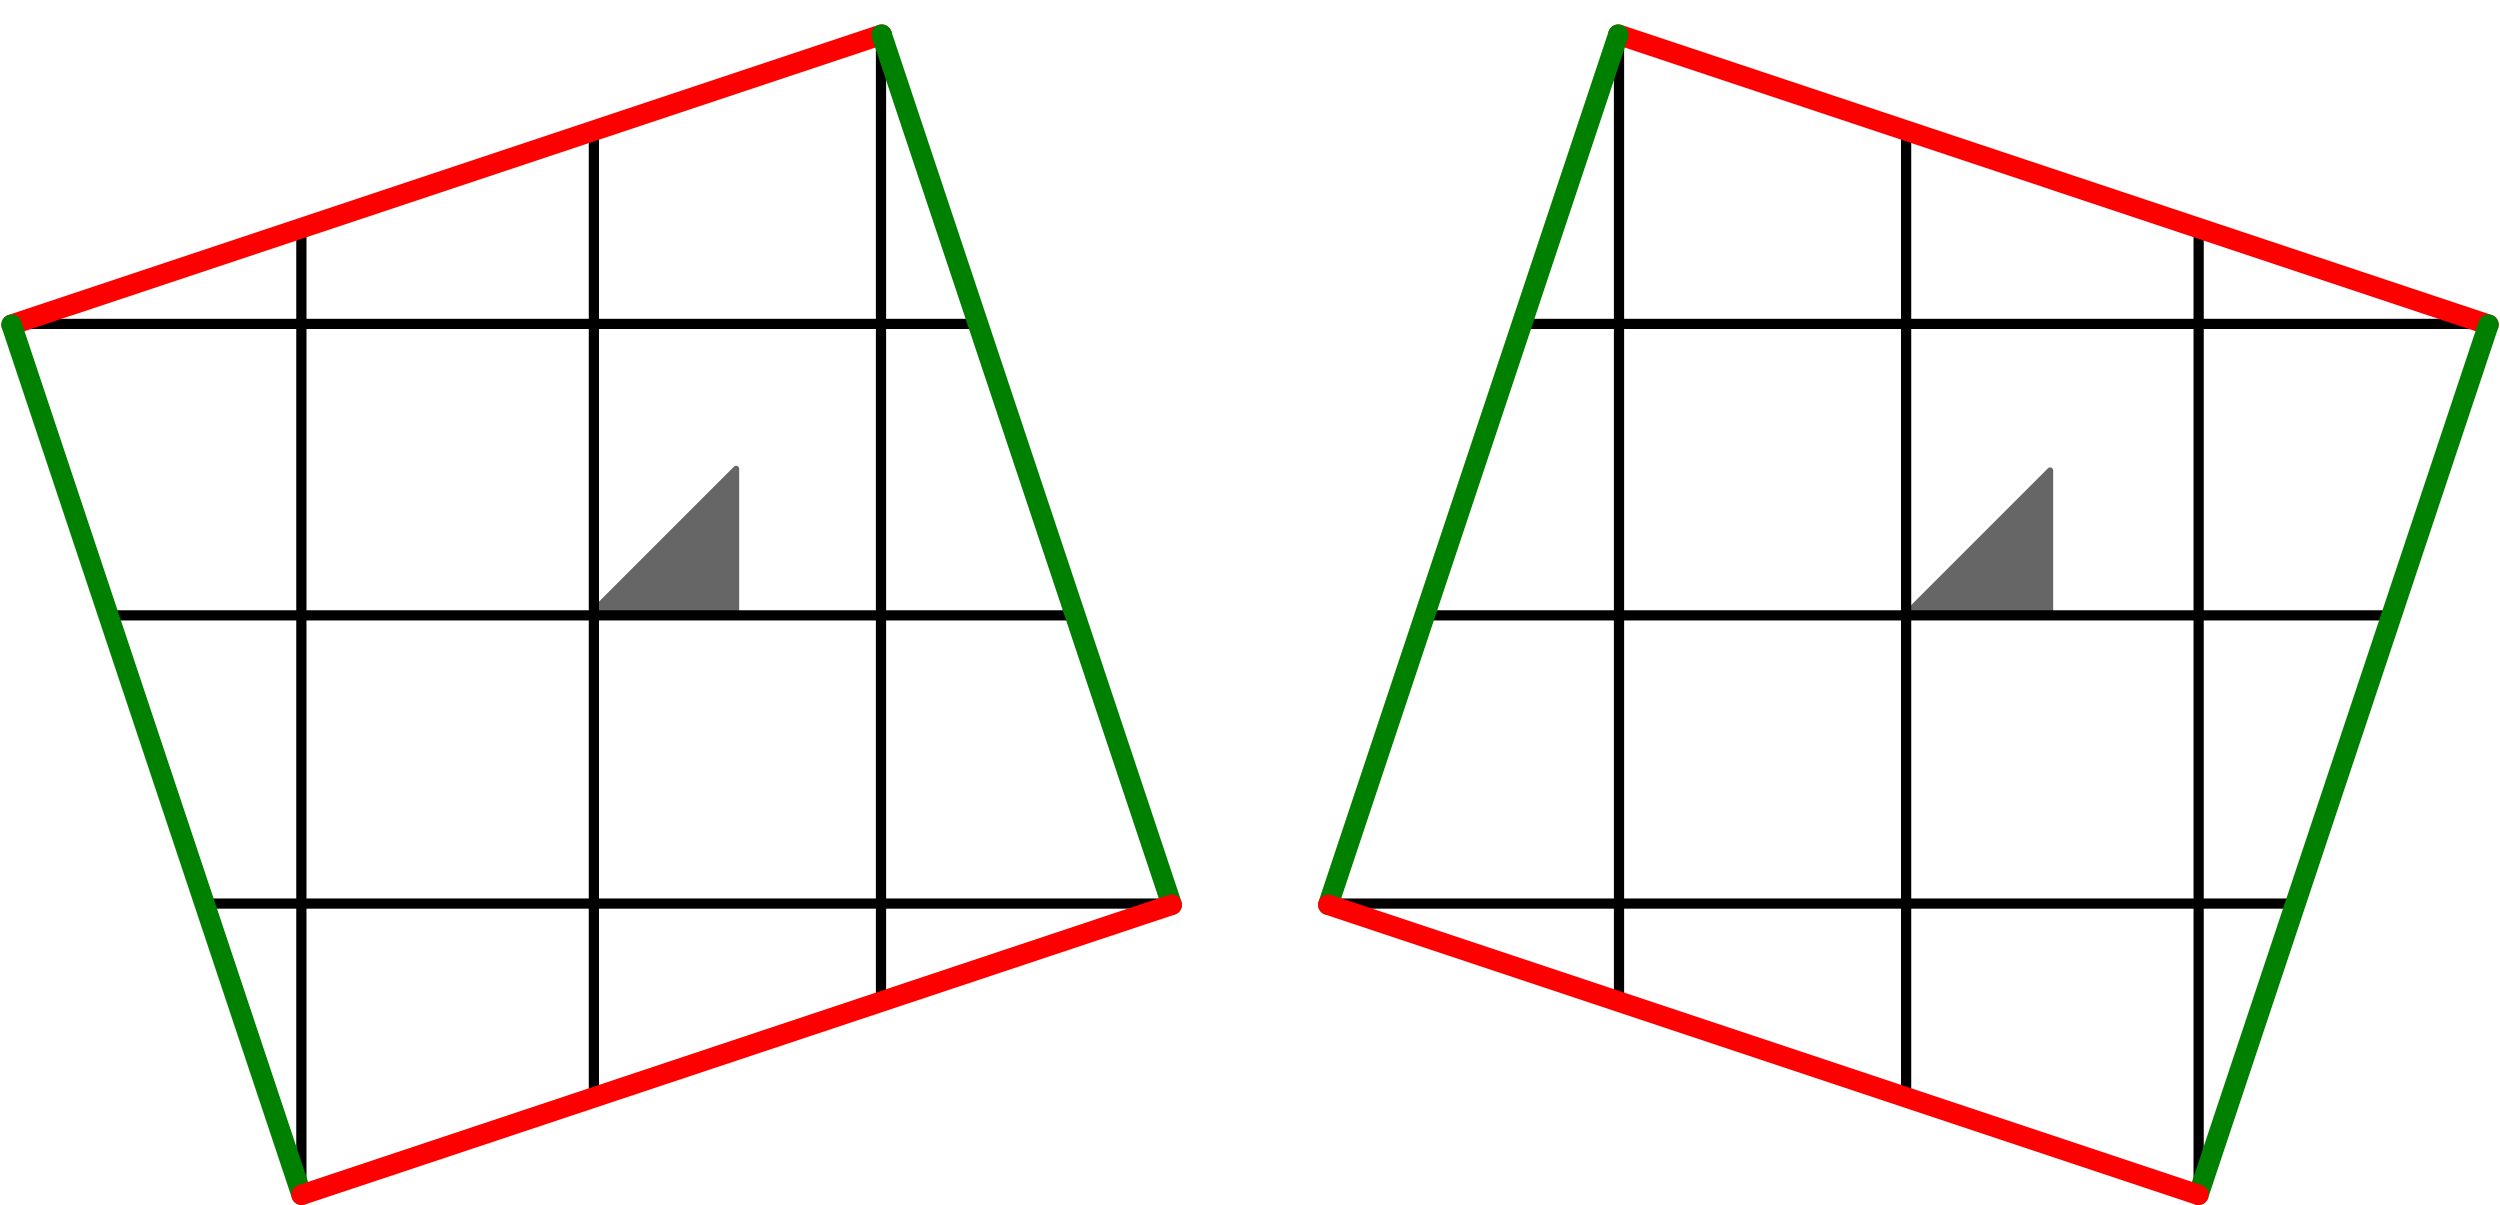 <?xml version="1.0" encoding="UTF-8" standalone="no"?>
<!-- Created with Inkscape (http://www.inkscape.org/) -->

<svg
   xmlns:dc="http://purl.org/dc/elements/1.1/"
   xmlns:cc="http://creativecommons.org/ns#"
   xmlns:rdf="http://www.w3.org/1999/02/22-rdf-syntax-ns#"
   xmlns:svg="http://www.w3.org/2000/svg"
   xmlns="http://www.w3.org/2000/svg"
   xmlns:sodipodi="http://sodipodi.sourceforge.net/DTD/sodipodi-0.dtd"
   xmlns:inkscape="http://www.inkscape.org/namespaces/inkscape"
   width="344.778mm"
   height="166.21mm"
   viewBox="0 0 344.778 166.21"
   version="1.1"
   id="svg10901"
   inkscape:version="0.92.1 r15371"
   sodipodi:docname="enantiomorphic.svg">
  <defs
     id="defs10895">
    <marker
       inkscape:stockid="Arrow1Send"
       orient="auto"
       refY="0"
       refX="0"
       id="marker11912"
       style="overflow:visible"
       inkscape:isstock="true">
      <path
         inkscape:connector-curvature="0"
         id="path11910"
         d="M 0,0 5,-5 -12.5,0 5,5 Z"
         style="fill:#008000;fill-opacity:1;fill-rule:evenodd;stroke:#008000;stroke-width:1pt;stroke-opacity:1"
         transform="matrix(-0.2,0,0,-0.2,-1.2,0)" />
    </marker>
    <marker
       inkscape:isstock="true"
       style="overflow:visible"
       id="marker11842"
       refX="0"
       refY="0"
       orient="auto"
       inkscape:stockid="Arrow1Send">
      <path
         inkscape:connector-curvature="0"
         transform="matrix(-0.2,0,0,-0.2,-1.2,0)"
         style="fill:#ff0000;fill-opacity:1;fill-rule:evenodd;stroke:#ff0000;stroke-width:1pt;stroke-opacity:1"
         d="M 0,0 5,-5 -12.5,0 5,5 Z"
         id="path11840" />
    </marker>
    <marker
       inkscape:isstock="true"
       style="overflow:visible"
       id="marker7748-36"
       refX="0"
       refY="0"
       orient="auto"
       inkscape:stockid="Arrow1Send">
      <path
         transform="matrix(-0.2,0,0,-0.2,-1.2,0)"
         style="fill:#ff0000;fill-opacity:1;fill-rule:evenodd;stroke:#ff0000;stroke-width:1pt;stroke-opacity:1"
         d="M 0,0 5,-5 -12.5,0 5,5 Z"
         id="path7750-75"
         inkscape:connector-curvature="0" />
    </marker>
    <marker
       inkscape:stockid="Arrow1Send"
       orient="auto"
       refY="0"
       refX="0"
       id="Arrow1Send-5"
       style="overflow:visible"
       inkscape:isstock="true"
       inkscape:collect="always">
      <path
         inkscape:connector-curvature="0"
         id="path5279-6"
         d="M 0,0 5,-5 -12.5,0 5,5 Z"
         style="fill:#008000;fill-opacity:1;fill-rule:evenodd;stroke:#008000;stroke-width:1pt;stroke-opacity:1"
         transform="matrix(-0.2,0,0,-0.2,-1.2,0)" />
    </marker>
    <marker
       inkscape:isstock="true"
       style="overflow:visible"
       id="marker8672-3"
       refX="0"
       refY="0"
       orient="auto"
       inkscape:stockid="Arrow1Send"
       inkscape:collect="always">
      <path
         transform="matrix(-0.2,0,0,-0.2,-1.2,0)"
         style="fill:#008000;fill-opacity:1;fill-rule:evenodd;stroke:#008000;stroke-width:1pt;stroke-opacity:1"
         d="M 0,0 5,-5 -12.5,0 5,5 Z"
         id="path8674-5"
         inkscape:connector-curvature="0" />
    </marker>
    <marker
       inkscape:stockid="Arrow1Send"
       orient="auto"
       refY="0"
       refX="0"
       id="Arrow1Send"
       style="overflow:visible"
       inkscape:isstock="true"
       inkscape:collect="always">
      <path
         id="path5279"
         d="M 0,0 5,-5 -12.5,0 5,5 Z"
         style="fill:#ff0000;fill-opacity:1;fill-rule:evenodd;stroke:#ff0000;stroke-width:1pt;stroke-opacity:1"
         transform="matrix(-0.2,0,0,-0.2,-1.2,0)"
         inkscape:connector-curvature="0" />
    </marker>
    <inkscape:path-effect
       effect="rough_hatches"
       id="path-effect10163-20-6"
       is_visible="true"
       direction="325.957,260.696 , 12.184,-1.515"
       dist_rdm="75;1"
       growth="0"
       do_bend="true"
       bender="325.957,265.696 , 5,0"
       bottom_edge_variation="6.465;1"
       top_edge_variation="6.465;1"
       bottom_tgt_variation="0;1"
       top_tgt_variation="0;1"
       scale_bf="1"
       scale_bb="1"
       scale_tf="1"
       scale_tb="1"
       top_smth_variation="0;1"
       bottom_smth_variation="0;1"
       fat_output="true"
       stroke_width_top="1"
       stroke_width_bottom="1"
       front_thickness="1"
       back_thickness="0.25" />
  </defs>
  <sodipodi:namedview
     id="base"
     pagecolor="#ffffff"
     bordercolor="#666666"
     borderopacity="1.0"
     inkscape:pageopacity="0.0"
     inkscape:pageshadow="2"
     inkscape:zoom="0.7"
     inkscape:cx="756.81574"
     inkscape:cy="373.36112"
     inkscape:document-units="mm"
     inkscape:current-layer="layer1"
     showgrid="false"
     inkscape:snap-bbox="true"
     inkscape:bbox-nodes="true"
     inkscape:object-paths="true"
     inkscape:snap-smooth-nodes="true"
     inkscape:snap-midpoints="true"
     inkscape:snap-intersection-paths="true"
     fit-margin-top="0"
     fit-margin-left="0"
     fit-margin-right="0"
     fit-margin-bottom="0"
     inkscape:window-width="1920"
     inkscape:window-height="1016"
     inkscape:window-x="0"
     inkscape:window-y="27"
     inkscape:window-maximized="1" />
  <g
     inkscape:label="Layer 1"
     inkscape:groupmode="layer"
     id="layer1"
     transform="translate(85.455,-144.015)">
    <g
       id="g11794"
       style="stroke-linecap:round;stroke-linejoin:round"
       transform="translate(0,-0.378)">
      <g
         transform="matrix(0.282,0,0,0.282,-83.861,52.173)"
         id="g10165-29"
         style="display:inline;fill:#666666;stroke:#666666;stroke-linecap:round;stroke-linejoin:round">
        <path
           style="fill:#666666;fill-rule:evenodd;stroke:#666666;stroke-width:3;stroke-linecap:round;stroke-linejoin:round;stroke-miterlimit:4;stroke-dasharray:none;stroke-opacity:1"
           d="m 283.465,627.165 70.866,-70.866 v 70.866 z"
           id="path10159-1"
           inkscape:connector-curvature="0" />
        <path
           style="fill:#666666;fill-opacity:1;fill-rule:evenodd;stroke:#666666;stroke-width:1.515;stroke-linecap:round;stroke-linejoin:round;stroke-miterlimit:4;stroke-dasharray:none;stroke-opacity:1"
           d="m 358.352,239.28 c 0,0 -0.668,-4.168 -2.055,-2.8 -0.838,0.827 -0.197,6.227 0.538,11.384 0.736,5.169 1.568,10.127 1.568,10.127 0,0 -0.575,-4.919 -1.159,-9.944 -0.583,-5.015 -1.172,-10.164 -0.754,-10.575 1.175,-1.157 1.863,1.808 1.863,1.808 z m -0.263,58.741 c 0,0 -0.622,-13.765 -2.367,-27.335 -1.738,-13.516 -4.535,-26.958 -5.437,-26.065 -0.951,0.94 0.683,14.418 1.794,27.447 1.117,13.095 1.739,25.938 1.631,25.938 -0.244,0 -0.976,-12.867 -2.586,-25.587 -1.605,-12.677 -4.038,-25.337 -4.672,-24.708 -0.691,0.685 0.965,13.845 1.917,26.634 0.956,12.851 1.229,25.515 0.548,25.515 -0.817,0 -1.792,-13.142 -3.603,-26.069 -1.806,-12.886 -4.391,-25.679 -5.291,-24.776 -0.96,0.963 0.411,13.647 1.164,25.89 0.756,12.305 0.914,24.354 0.044,24.354 -0.971,0 -1.993,-10.7 -3.368,-21.299 -1.371,-10.569 -3.105,-21.129 -3.538,-20.697 -0.535,0.534 0.453,10.002 1.155,19.23 0.705,9.261 1.135,18.38 0.926,18.38 -0.371,0 -1.02,-8.438 -2.086,-16.708 -1.064,-8.254 -2.521,-16.386 -3.216,-15.694 -0.816,0.813 -0.203,9.524 0.256,17.935 0.461,8.441 0.778,16.672 0.546,16.672 -0.375,0 -1.044,-8.384 -1.925,-16.767 -0.881,-8.381 -1.998,-16.767 -1.998,-16.767 0,0 1.087,8.634 1.948,17.263 0.861,8.632 1.524,17.263 2.023,17.263 0.739,0 0.678,-8.452 0.221,-17.004 -0.455,-8.525 -1.314,-17.231 -0.94,-17.603 0.586,-0.582 1.957,7.552 2.997,15.777 1.043,8.242 1.757,16.625 2.228,16.625 0.716,0 0.542,-9.339 -0.159,-18.71 -0.701,-9.371 -1.961,-18.773 -1.833,-18.9 0.325,-0.324 1.966,10.239 3.307,20.779 1.346,10.572 2.401,21.217 3.499,21.217 1.377,0 1.484,-12.266 0.737,-24.679 -0.747,-12.413 -2.415,-24.974 -1.825,-25.565 0.795,-0.796 3.282,12 5.051,24.858 1.776,12.9 2.842,25.988 3.722,25.988 1.188,0 1.181,-12.878 0.235,-25.836 -0.946,-12.958 -2.898,-25.995 -2.576,-26.313 0.528,-0.523 2.863,12.139 4.433,24.788 1.575,12.693 2.336,25.506 2.706,25.506 0.616,0 0.259,-13.056 -0.848,-26.257 -1.107,-13.201 -3.04,-26.547 -2.451,-27.129 0.796,-0.786 3.514,12.406 5.235,25.649 1.728,13.296 2.397,26.759 2.397,26.759 z m -32.459,-32.126 c 0,0 0.894,8.236 1.283,16.469 0.389,8.234 0.297,16.469 -0.448,16.469 -0.893,0 -1.678,-6.842 -2.636,-13.489 -0.957,-6.638 -2.087,-13.107 -2.879,-12.32 -0.935,0.93 -0.801,7.52 -0.639,13.816 0.162,6.315 0.358,12.393 0.186,12.393 -0.338,0 -0.772,-5.609 -1.327,-11.15 -0.554,-5.533 -1.229,-11.022 -1.512,-10.741 -0.434,0.431 -0.148,6.167 0.12,11.755 0.269,5.6 0.525,11.089 0.551,11.089 -0.153,0 -0.509,-6.607 -1.209,-13.039 -0.699,-6.423 -1.725,-12.698 -2.431,-11.989 -0.857,0.86 -0.844,5.969 -0.767,10.825 0.078,4.868 0.225,9.517 0.011,9.517 -0.389,0 -0.824,-4.31 -1.33,-8.532 -0.506,-4.217 -1.083,-8.358 -1.442,-7.997 -0.52,0.522 -0.435,4.732 -0.279,8.787 0.155,4.063 0.383,7.993 0.414,7.993 -0.149,0 -0.409,-3.406 -0.77,-6.724 -0.361,-3.316 -0.822,-6.551 -1.175,-6.198 -0.52,0.519 -0.508,4.231 -0.4,7.795 0.108,3.569 0.315,7.007 0.391,7.007 -0.11,0 -0.35,-3.843 -0.757,-7.562 -0.407,-3.716 -0.974,-7.316 -1.472,-6.817 -0.665,0.667 -0.779,3.852 -0.959,6.854 -0.181,3.007 -0.428,5.846 -1.221,5.846 -1.96,0 -2.358,-6.675 -3.495,-5.538 -1.492,1.491 -1.195,6.917 -2.552,6.917 -1.736,0 -1.75,-0.35 -3.108,1.001 -1.72,1.71 -1.747,1.154 -1.603,1.154 -0.232,0 -0.437,-1.692 -0.437,-1.692 0,0 -0.001,2.684 0.479,2.684 0.864,0 0.848,-0.402 1.606,-1.154 1.121,-1.111 1.123,-1.001 3.111,-1.001 2.365,0 2.021,-6.372 2.568,-6.917 0.903,-0.9 1.27,5.538 3.482,5.538 1.298,0 1.79,-3.072 1.968,-6.196 0.178,-3.124 0.037,-6.298 0.242,-6.504 0.383,-0.383 0.877,3.217 1.273,6.904 0.396,3.69 0.692,7.475 0.923,7.475 0.429,0 0.47,-3.67 0.36,-7.355 -0.11,-3.685 -0.376,-7.385 -0.315,-7.446 0.238,-0.238 0.627,2.998 0.977,6.285 0.35,3.289 0.662,6.637 0.937,6.637 0.474,0 0.494,-4.161 0.337,-8.339 -0.157,-4.178 -0.498,-8.373 -0.431,-8.44 0.245,-0.245 0.748,3.896 1.24,8.084 0.493,4.192 0.977,8.445 1.493,8.445 0.719,0 0.821,-4.879 0.742,-9.861 -0.079,-4.972 -0.34,-10.078 0.062,-10.481 0.594,-0.595 1.539,5.681 2.22,12.075 0.682,6.403 1.082,12.953 1.361,12.953 0.48,0 0.477,-5.717 0.208,-11.431 -0.268,-5.703 -0.802,-11.436 -0.826,-11.412 0.169,-0.167 0.766,5.323 1.304,10.827 0.539,5.513 1.019,11.065 1.483,11.065 0.677,0 0.735,-6.304 0.574,-12.733 -0.16,-6.411 -0.542,-12.997 -0.059,-13.477 0.68,-0.675 1.729,5.795 2.667,12.405 0.939,6.619 1.768,13.404 2.787,13.404 1.251,0 1.35,-8.483 0.824,-16.965 -0.526,-8.481 -1.703,-16.965 -1.703,-16.965 z"
           id="path10161-27"
           inkscape:connector-curvature="0"
           transform="translate(-5.55,327.051)"
           inkscape:path-effect="#path-effect10163-20-6"
           inkscape:original-d="m 325.8292,265.69594 c 17.77706,-17.77869 32.37941,-32.32488 32.44967,-32.32488 0.0703,0 0.12775,14.54619 0.12775,32.32488 v 32.32488 h -32.44967 -32.44967 z" />
      </g>
      <g
         transform="matrix(0.282,0,0,0.282,-83.861,52.173)"
         style="display:inline;opacity:1;stroke:#000000;stroke-linecap:round;stroke-linejoin:round"
         id="g14734">
        <path
           style="fill:none;fill-rule:evenodd;stroke:#000000;stroke-width:5;stroke-linecap:round;stroke-linejoin:round;stroke-miterlimit:4;stroke-dasharray:none;stroke-opacity:1"
           d="M 566.929,768.898 H 94.488"
           id="path8922"
           inkscape:connector-curvature="0" />
        <path
           style="fill:none;fill-rule:evenodd;stroke:#000000;stroke-width:5;stroke-linecap:round;stroke-linejoin:round;stroke-miterlimit:4;stroke-dasharray:none;stroke-opacity:1"
           d="M 47.507,627.955 H 519.948"
           id="path9703"
           inkscape:connector-curvature="0" />
        <path
           style="fill:none;fill-rule:evenodd;stroke:#000000;stroke-width:5;stroke-linecap:round;stroke-linejoin:round;stroke-miterlimit:4;stroke-dasharray:none;stroke-opacity:1"
           d="M -6.2960715e-6,485.433 H 472.441"
           id="path9703-0"
           inkscape:connector-curvature="0" />
        <path
           style="fill:none;fill-rule:evenodd;stroke:#000000;stroke-width:5;stroke-linecap:round;stroke-linejoin:round;stroke-miterlimit:4;stroke-dasharray:none;stroke-opacity:1"
           d="M 425.197,816.142 V 343.701"
           id="path9703-0-2"
           inkscape:connector-curvature="0" />
        <path
           style="fill:none;fill-rule:evenodd;stroke:#000000;stroke-width:5;stroke-linecap:round;stroke-linejoin:round;stroke-miterlimit:4;stroke-dasharray:none;stroke-opacity:1"
           d="M 284.787,862.945 V 390.504"
           id="path9703-0-2-3"
           inkscape:connector-curvature="0" />
        <path
           style="fill:none;fill-rule:evenodd;stroke:#000000;stroke-width:5;stroke-linecap:round;stroke-linejoin:round;stroke-miterlimit:4;stroke-dasharray:none;stroke-opacity:1"
           d="M 141.732,910.63 V 438.189"
           id="path9703-0-2-7"
           inkscape:connector-curvature="0" />
      </g>
      <path
         inkscape:connector-curvature="0"
         id="path5818-3"
         d="m -83.861,189.173 120,-40"
         style="fill:none;fill-rule:evenodd;stroke:#ff0000;stroke-width:2.822;stroke-linecap:round;stroke-linejoin:round;stroke-miterlimit:4;stroke-dasharray:none;stroke-opacity:1;marker-end:url(#marker7748-36)" />
      <path
         inkscape:connector-curvature="0"
         id="path5818-2"
         d="m 76.139,269.173 -40,-120"
         style="fill:#008000;fill-rule:evenodd;stroke:#008000;stroke-width:2.822;stroke-linecap:round;stroke-linejoin:round;stroke-miterlimit:4;stroke-dasharray:none;stroke-opacity:1;marker-end:url(#Arrow1Send-5)" />
      <path
         inkscape:connector-curvature="0"
         id="path5818-2-1"
         d="M -43.861,309.173 -83.861,189.173"
         style="fill:#008000;fill-rule:evenodd;stroke:#008000;stroke-width:2.822;stroke-linecap:round;stroke-linejoin:round;stroke-miterlimit:4;stroke-dasharray:none;stroke-opacity:1;marker-end:url(#marker8672-3)" />
      <path
         inkscape:connector-curvature="0"
         id="path5818"
         d="M -43.861,309.173 76.139,269.173"
         style="fill:none;fill-rule:evenodd;stroke:#ff0000;stroke-width:2.822;stroke-linecap:round;stroke-linejoin:round;stroke-miterlimit:4;stroke-dasharray:none;stroke-opacity:1;marker-end:url(#Arrow1Send)" />
    </g>
    <g
       id="g12006"
       transform="translate(0,0.378)">
      <g
         style="display:inline;fill:#666666;stroke:#666666;stroke-linecap:round;stroke-linejoin:round"
         id="g11800"
         transform="matrix(0.282,0,0,0.282,97.357,51.64)">
        <path
           inkscape:connector-curvature="0"
           id="path11796"
           d="m 283.465,627.165 70.866,-70.866 v 70.866 z"
           style="fill:#666666;fill-rule:evenodd;stroke:#666666;stroke-width:3;stroke-linecap:round;stroke-linejoin:round;stroke-miterlimit:4;stroke-dasharray:none;stroke-opacity:1" />
        <path
           inkscape:original-d="m 325.8292,265.69594 c 17.77706,-17.77869 32.37941,-32.32488 32.44967,-32.32488 0.0703,0 0.12775,14.54619 0.12775,32.32488 v 32.32488 h -32.44967 -32.44967 z"
           inkscape:path-effect="#path-effect10163-20-6"
           transform="translate(-5.55,327.051)"
           inkscape:connector-curvature="0"
           id="path11798"
           d="m 358.352,239.28 c 0,0 -0.668,-4.168 -2.055,-2.8 -0.838,0.827 -0.197,6.227 0.538,11.384 0.736,5.169 1.568,10.127 1.568,10.127 0,0 -0.575,-4.919 -1.159,-9.944 -0.583,-5.015 -1.172,-10.164 -0.754,-10.575 1.175,-1.157 1.863,1.808 1.863,1.808 z m -0.263,58.741 c 0,0 -0.622,-13.765 -2.367,-27.335 -1.738,-13.516 -4.535,-26.958 -5.437,-26.065 -0.951,0.94 0.683,14.418 1.794,27.447 1.117,13.095 1.739,25.938 1.631,25.938 -0.244,0 -0.976,-12.867 -2.586,-25.587 -1.605,-12.677 -4.038,-25.337 -4.672,-24.708 -0.691,0.685 0.965,13.845 1.917,26.634 0.956,12.851 1.229,25.515 0.548,25.515 -0.817,0 -1.792,-13.142 -3.603,-26.069 -1.806,-12.886 -4.391,-25.679 -5.291,-24.776 -0.96,0.963 0.411,13.647 1.164,25.89 0.756,12.305 0.914,24.354 0.044,24.354 -0.971,0 -1.993,-10.7 -3.368,-21.299 -1.371,-10.569 -3.105,-21.129 -3.538,-20.697 -0.535,0.534 0.453,10.002 1.155,19.23 0.705,9.261 1.135,18.38 0.926,18.38 -0.371,0 -1.02,-8.438 -2.086,-16.708 -1.064,-8.254 -2.521,-16.386 -3.216,-15.694 -0.816,0.813 -0.203,9.524 0.256,17.935 0.461,8.441 0.778,16.672 0.546,16.672 -0.375,0 -1.044,-8.384 -1.925,-16.767 -0.881,-8.381 -1.998,-16.767 -1.998,-16.767 0,0 1.087,8.634 1.948,17.263 0.861,8.632 1.524,17.263 2.023,17.263 0.739,0 0.678,-8.452 0.221,-17.004 -0.455,-8.525 -1.314,-17.231 -0.94,-17.603 0.586,-0.582 1.957,7.552 2.997,15.777 1.043,8.242 1.757,16.625 2.228,16.625 0.716,0 0.542,-9.339 -0.159,-18.71 -0.701,-9.371 -1.961,-18.773 -1.833,-18.9 0.325,-0.324 1.966,10.239 3.307,20.779 1.346,10.572 2.401,21.217 3.499,21.217 1.377,0 1.484,-12.266 0.737,-24.679 -0.747,-12.413 -2.415,-24.974 -1.825,-25.565 0.795,-0.796 3.282,12 5.051,24.858 1.776,12.9 2.842,25.988 3.722,25.988 1.188,0 1.181,-12.878 0.235,-25.836 -0.946,-12.958 -2.898,-25.995 -2.576,-26.313 0.528,-0.523 2.863,12.139 4.433,24.788 1.575,12.693 2.336,25.506 2.706,25.506 0.616,0 0.259,-13.056 -0.848,-26.257 -1.107,-13.201 -3.04,-26.547 -2.451,-27.129 0.796,-0.786 3.514,12.406 5.235,25.649 1.728,13.296 2.397,26.759 2.397,26.759 z m -32.459,-32.126 c 0,0 0.894,8.236 1.283,16.469 0.389,8.234 0.297,16.469 -0.448,16.469 -0.893,0 -1.678,-6.842 -2.636,-13.489 -0.957,-6.638 -2.087,-13.107 -2.879,-12.32 -0.935,0.93 -0.801,7.52 -0.639,13.816 0.162,6.315 0.358,12.393 0.186,12.393 -0.338,0 -0.772,-5.609 -1.327,-11.15 -0.554,-5.533 -1.229,-11.022 -1.512,-10.741 -0.434,0.431 -0.148,6.167 0.12,11.755 0.269,5.6 0.525,11.089 0.551,11.089 -0.153,0 -0.509,-6.607 -1.209,-13.039 -0.699,-6.423 -1.725,-12.698 -2.431,-11.989 -0.857,0.86 -0.844,5.969 -0.767,10.825 0.078,4.868 0.225,9.517 0.011,9.517 -0.389,0 -0.824,-4.31 -1.33,-8.532 -0.506,-4.217 -1.083,-8.358 -1.442,-7.997 -0.52,0.522 -0.435,4.732 -0.279,8.787 0.155,4.063 0.383,7.993 0.414,7.993 -0.149,0 -0.409,-3.406 -0.77,-6.724 -0.361,-3.316 -0.822,-6.551 -1.175,-6.198 -0.52,0.519 -0.508,4.231 -0.4,7.795 0.108,3.569 0.315,7.007 0.391,7.007 -0.11,0 -0.35,-3.843 -0.757,-7.562 -0.407,-3.716 -0.974,-7.316 -1.472,-6.817 -0.665,0.667 -0.779,3.852 -0.959,6.854 -0.181,3.007 -0.428,5.846 -1.221,5.846 -1.96,0 -2.358,-6.675 -3.495,-5.538 -1.492,1.491 -1.195,6.917 -2.552,6.917 -1.736,0 -1.75,-0.35 -3.108,1.001 -1.72,1.71 -1.747,1.154 -1.603,1.154 -0.232,0 -0.437,-1.692 -0.437,-1.692 0,0 -0.001,2.684 0.479,2.684 0.864,0 0.848,-0.402 1.606,-1.154 1.121,-1.111 1.123,-1.001 3.111,-1.001 2.365,0 2.021,-6.372 2.568,-6.917 0.903,-0.9 1.27,5.538 3.482,5.538 1.298,0 1.79,-3.072 1.968,-6.196 0.178,-3.124 0.037,-6.298 0.242,-6.504 0.383,-0.383 0.877,3.217 1.273,6.904 0.396,3.69 0.692,7.475 0.923,7.475 0.429,0 0.47,-3.67 0.36,-7.355 -0.11,-3.685 -0.376,-7.385 -0.315,-7.446 0.238,-0.238 0.627,2.998 0.977,6.285 0.35,3.289 0.662,6.637 0.937,6.637 0.474,0 0.494,-4.161 0.337,-8.339 -0.157,-4.178 -0.498,-8.373 -0.431,-8.44 0.245,-0.245 0.748,3.896 1.24,8.084 0.493,4.192 0.977,8.445 1.493,8.445 0.719,0 0.821,-4.879 0.742,-9.861 -0.079,-4.972 -0.34,-10.078 0.062,-10.481 0.594,-0.595 1.539,5.681 2.22,12.075 0.682,6.403 1.082,12.953 1.361,12.953 0.48,0 0.477,-5.717 0.208,-11.431 -0.268,-5.703 -0.802,-11.436 -0.826,-11.412 0.169,-0.167 0.766,5.323 1.304,10.827 0.539,5.513 1.019,11.065 1.483,11.065 0.677,0 0.735,-6.304 0.574,-12.733 -0.16,-6.411 -0.542,-12.997 -0.059,-13.477 0.68,-0.675 1.729,5.795 2.667,12.405 0.939,6.619 1.768,13.404 2.787,13.404 1.251,0 1.35,-8.483 0.824,-16.965 -0.526,-8.481 -1.703,-16.965 -1.703,-16.965 z"
           style="fill:#666666;fill-opacity:1;fill-rule:evenodd;stroke:#666666;stroke-width:1.515;stroke-linecap:round;stroke-linejoin:round;stroke-miterlimit:4;stroke-dasharray:none;stroke-opacity:1" />
      </g>
      <g
         id="g11814"
         style="display:inline;opacity:1;stroke:#000000;stroke-linecap:round;stroke-linejoin:round"
         transform="matrix(-0.282,0,0,0.282,257.73,51.417)">
        <path
           inkscape:connector-curvature="0"
           id="path11802"
           d="M 566.929,768.898 H 94.488"
           style="fill:none;fill-rule:evenodd;stroke:#000000;stroke-width:5;stroke-linecap:round;stroke-linejoin:round;stroke-miterlimit:4;stroke-dasharray:none;stroke-opacity:1" />
        <path
           inkscape:connector-curvature="0"
           id="path11804"
           d="M 47.507,627.955 H 519.948"
           style="fill:none;fill-rule:evenodd;stroke:#000000;stroke-width:5;stroke-linecap:round;stroke-linejoin:round;stroke-miterlimit:4;stroke-dasharray:none;stroke-opacity:1" />
        <path
           inkscape:connector-curvature="0"
           id="path11806"
           d="M -6.2960715e-6,485.433 H 472.441"
           style="fill:none;fill-rule:evenodd;stroke:#000000;stroke-width:5;stroke-linecap:round;stroke-linejoin:round;stroke-miterlimit:4;stroke-dasharray:none;stroke-opacity:1" />
        <path
           inkscape:connector-curvature="0"
           id="path11808"
           d="M 425.197,816.142 V 343.701"
           style="fill:none;fill-rule:evenodd;stroke:#000000;stroke-width:5;stroke-linecap:round;stroke-linejoin:round;stroke-miterlimit:4;stroke-dasharray:none;stroke-opacity:1" />
        <path
           inkscape:connector-curvature="0"
           id="path11810"
           d="M 284.787,862.945 V 390.504"
           style="fill:none;fill-rule:evenodd;stroke:#000000;stroke-width:5;stroke-linecap:round;stroke-linejoin:round;stroke-miterlimit:4;stroke-dasharray:none;stroke-opacity:1" />
        <path
           inkscape:connector-curvature="0"
           id="path11812"
           d="M 141.732,910.63 V 438.189"
           style="fill:none;fill-rule:evenodd;stroke:#000000;stroke-width:5;stroke-linecap:round;stroke-linejoin:round;stroke-miterlimit:4;stroke-dasharray:none;stroke-opacity:1" />
      </g>
      <path
         style="fill:none;fill-rule:evenodd;stroke:#ff0000;stroke-width:2.822;stroke-linecap:round;stroke-linejoin:round;stroke-miterlimit:4;stroke-dasharray:none;stroke-opacity:1;marker-end:url(#marker7748-36)"
         d="m 257.73,188.417 -120,-40"
         id="path11816"
         inkscape:connector-curvature="0" />
      <path
         style="fill:#008000;fill-rule:evenodd;stroke:#008000;stroke-width:2.822;stroke-linecap:round;stroke-linejoin:round;stroke-miterlimit:4;stroke-dasharray:none;stroke-opacity:1;marker-end:url(#Arrow1Send-5)"
         d="m 97.73,268.417 40,-120"
         id="path11818"
         inkscape:connector-curvature="0" />
      <path
         style="fill:#008000;fill-rule:evenodd;stroke:#008000;stroke-width:2.822;stroke-linecap:round;stroke-linejoin:round;stroke-miterlimit:4;stroke-dasharray:none;stroke-opacity:1;marker-end:url(#marker11912)"
         d="m 217.73,308.417 40,-120"
         id="path11820"
         inkscape:connector-curvature="0" />
      <path
         style="fill:none;fill-rule:evenodd;stroke:#ff0000;stroke-width:2.822;stroke-linecap:round;stroke-linejoin:round;stroke-miterlimit:4;stroke-dasharray:none;stroke-opacity:1;marker-end:url(#marker11842)"
         d="M 217.73,308.417 97.73,268.417"
         id="path11822"
         inkscape:connector-curvature="0" />
    </g>
  </g>
</svg>
